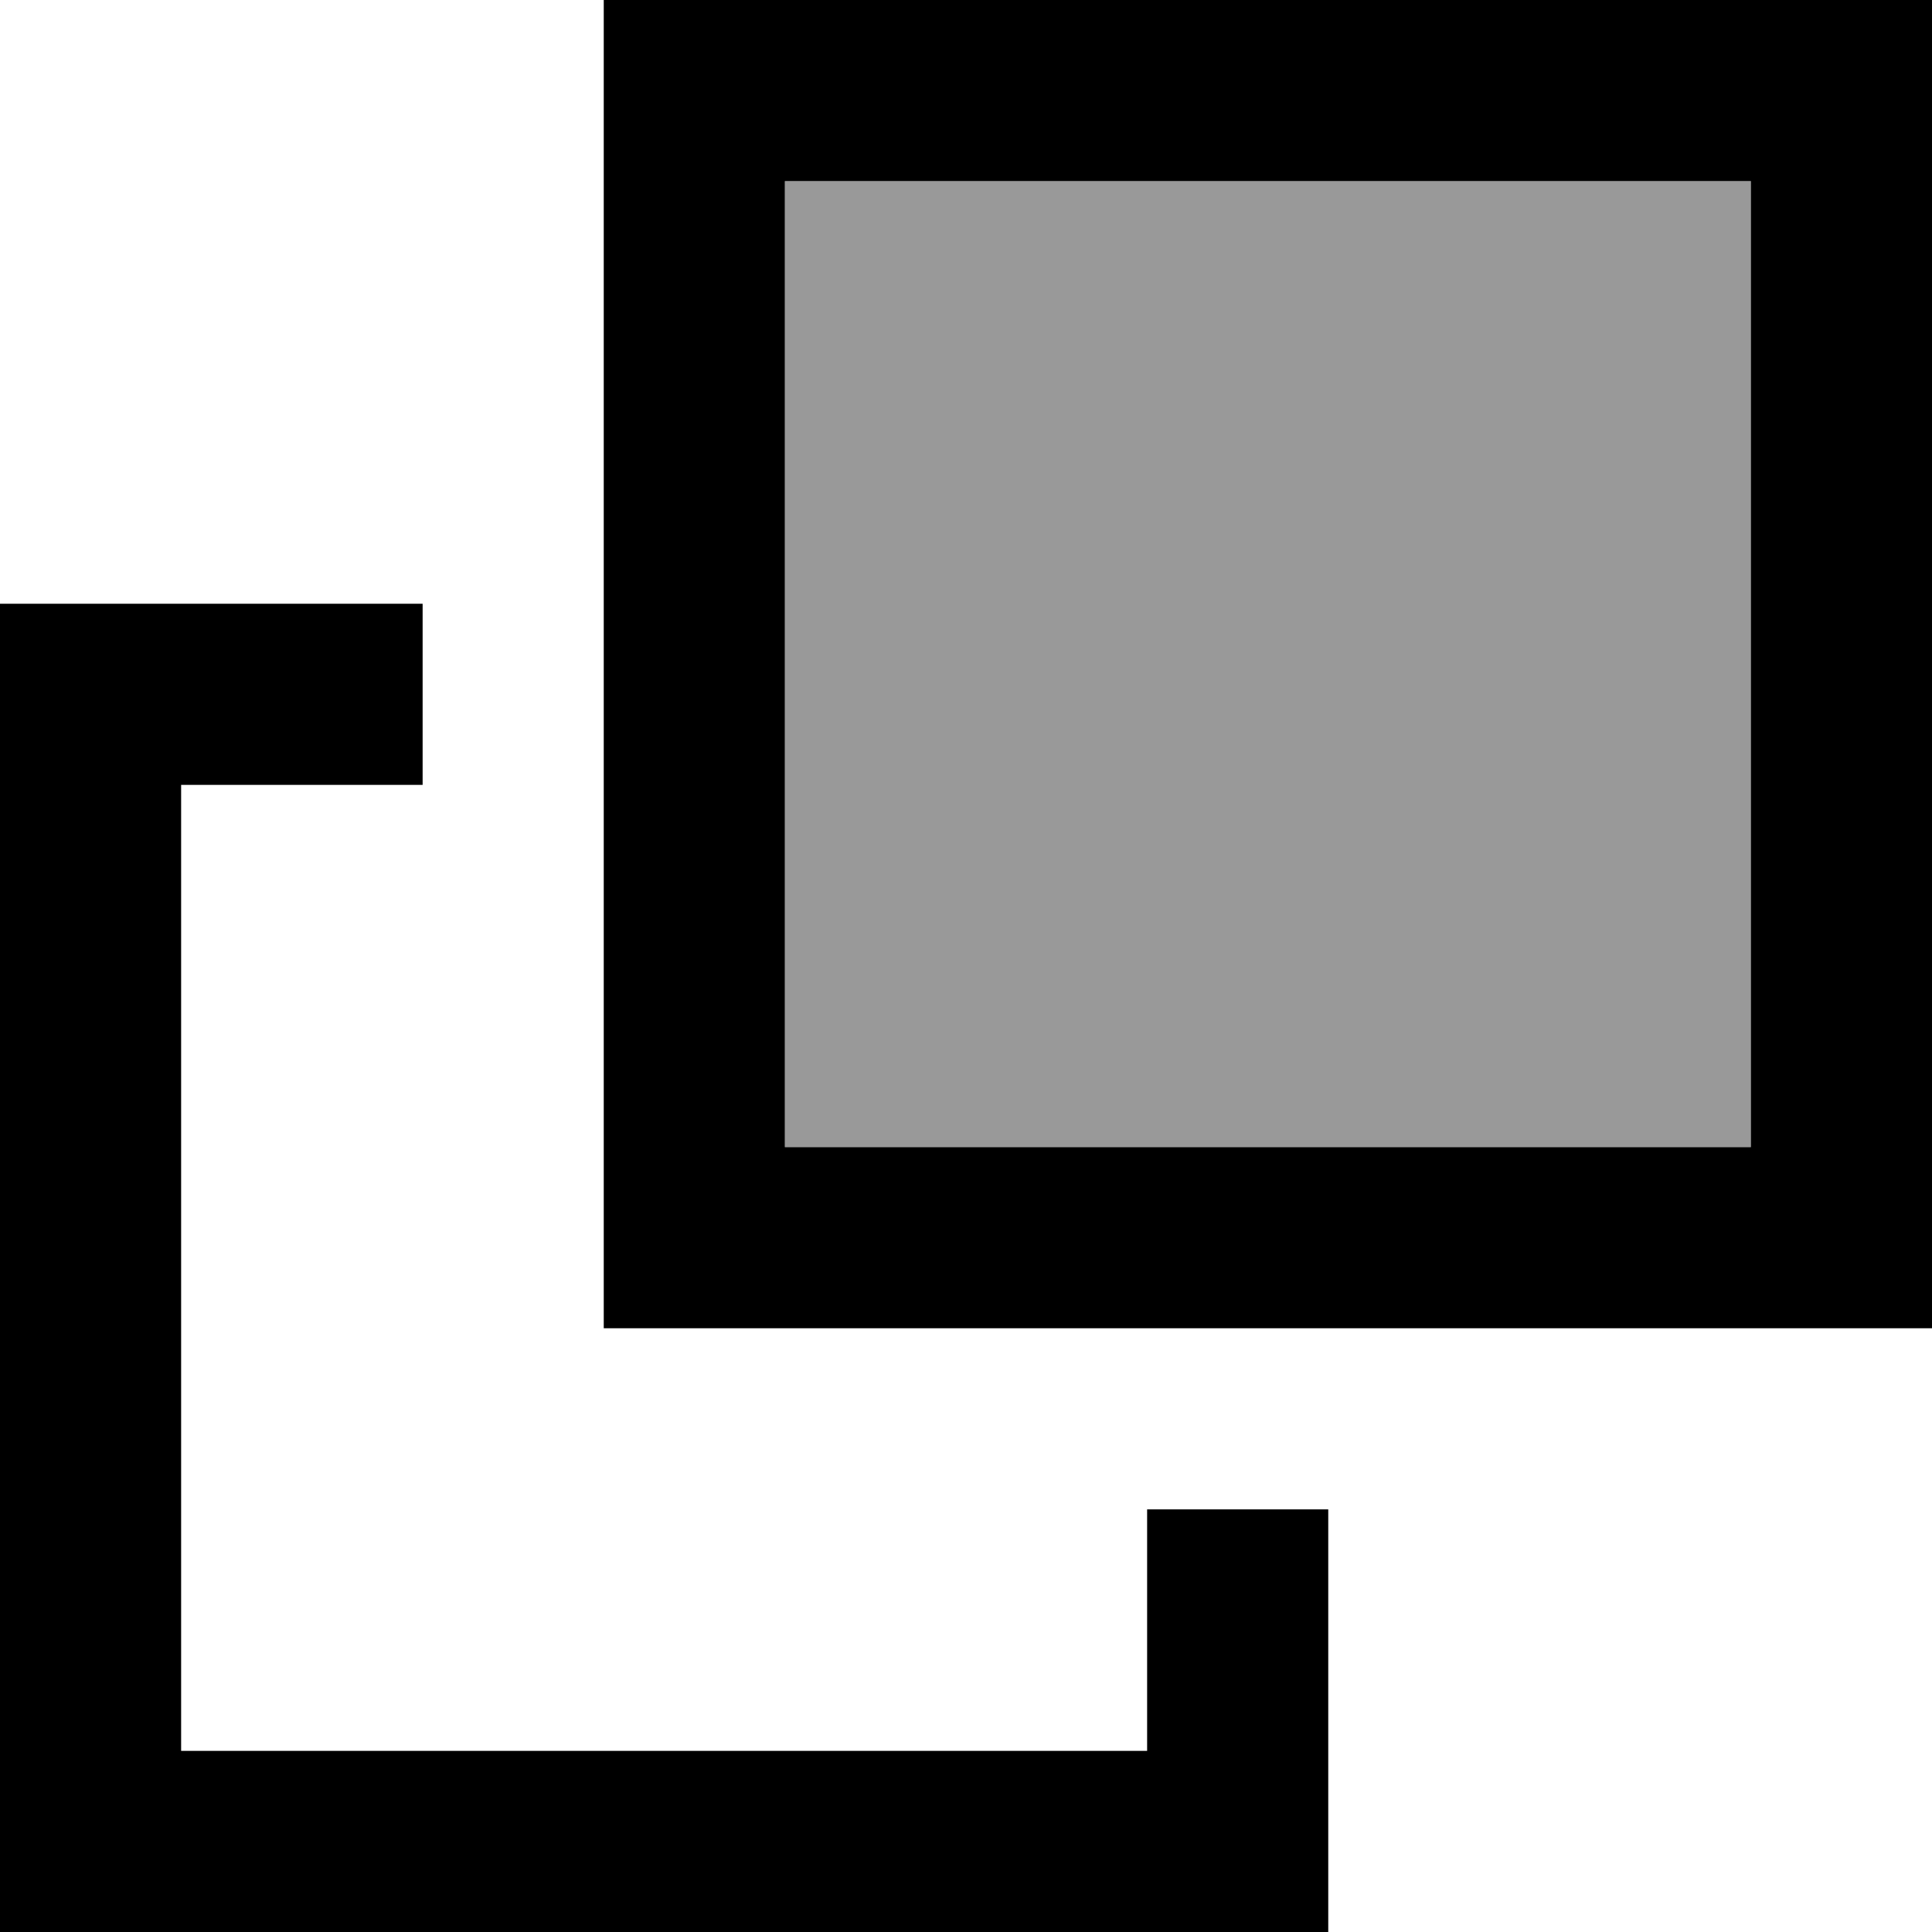 <svg xmlns="http://www.w3.org/2000/svg" viewBox="0 0 512 512"><!--! Font Awesome Pro 7.0.0 by @fontawesome - https://fontawesome.com License - https://fontawesome.com/license (Commercial License) Copyright 2025 Fonticons, Inc. --><path style="fill:currentColor;opacity:.4" d="M208 48l0 256 256 0 0-256-256 0z"/><path style="fill:currentColor;opacity:1" d="M304 464l-256 0 0-256 64 0 0-48-112 0 0 352 352 0 0-112-48 0 0 64zM208 304l0-256 256 0 0 256-256 0zm-48 48l352 0 0-352-352 0 0 352z"/></svg>